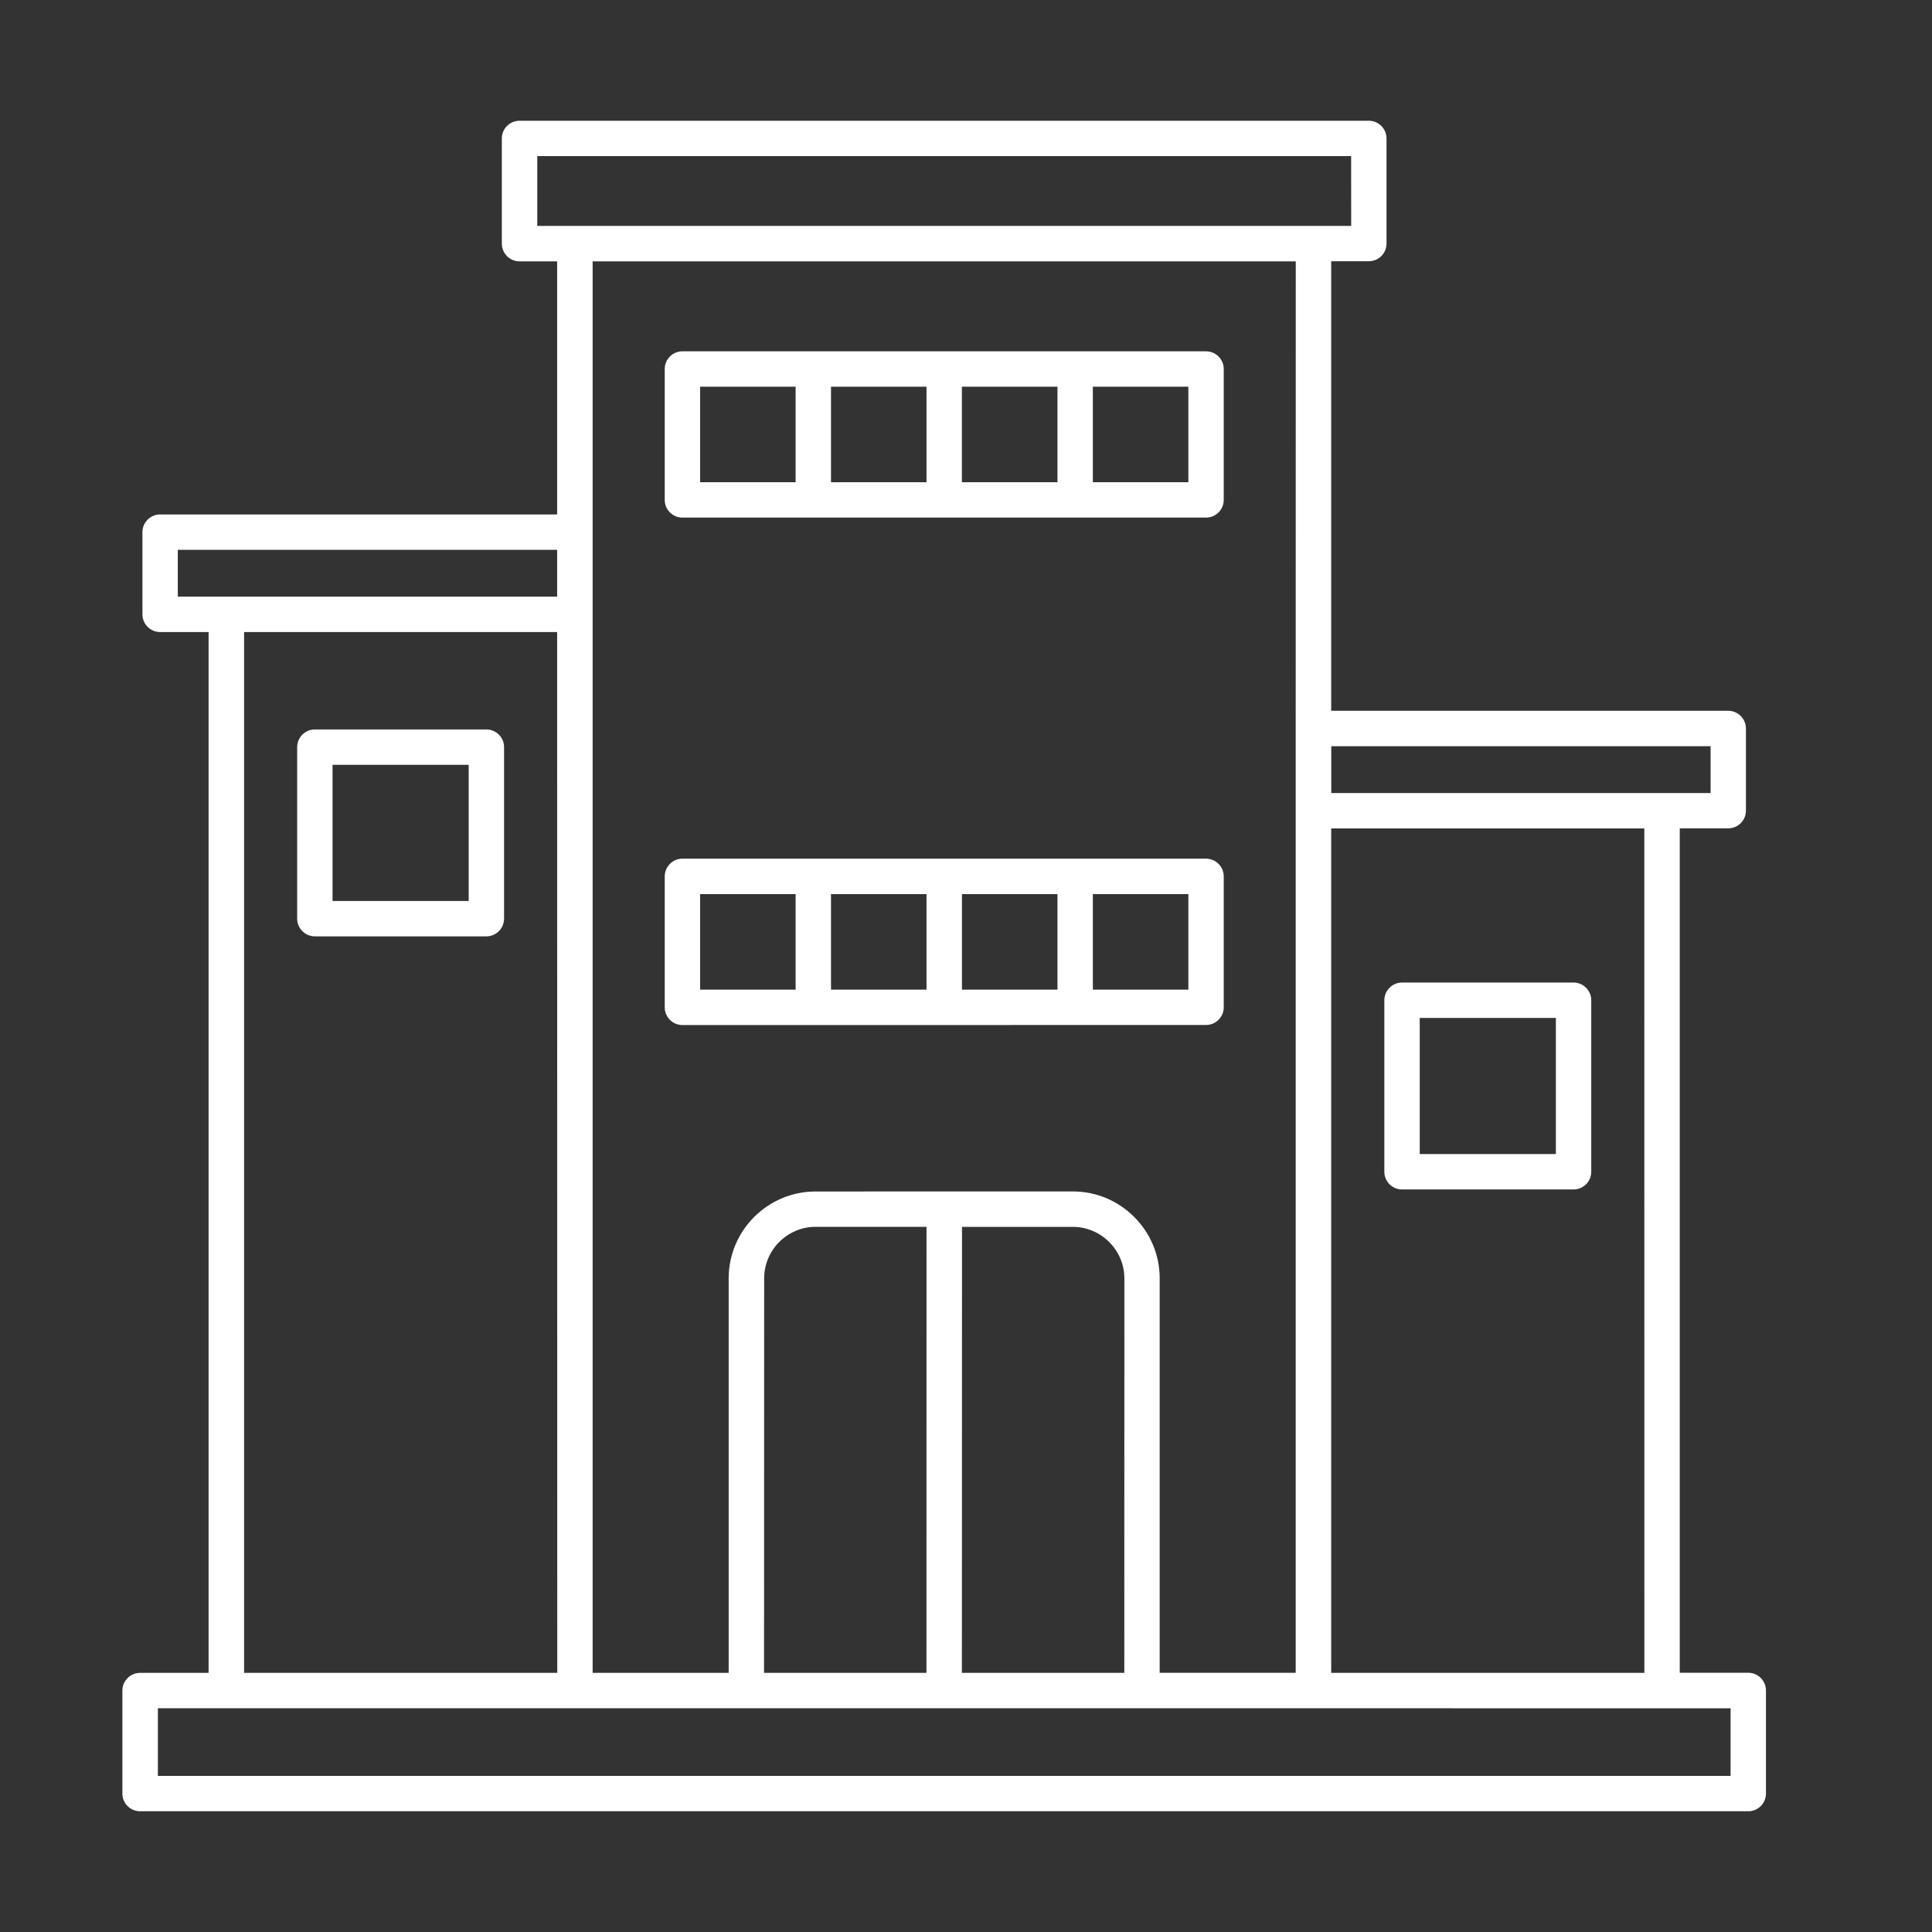 <svg width="32" height="32" viewBox="0 0 32 32" fill="none" xmlns="http://www.w3.org/2000/svg">
<rect x="0" y="0" width="32" height="32" fill="#333333" stroke="none"/>
<path fill-rule="evenodd" clip-rule="evenodd" d="M22.05 13.135H28.333V12.36H22.05V13.135ZM11.303 14.222H19.976C20.137 14.222 20.269 14.354 20.269 14.515V16.684C20.269 16.845 20.137 16.977 19.976 16.977H17.808L15.639 16.978H11.303C11.142 16.978 11.01 16.847 11.01 16.685V14.517C11.01 14.354 11.142 14.222 11.303 14.222ZM13.178 14.81H11.596V16.392H13.178V14.81ZM15.346 14.81H13.764V16.392H15.346V14.81ZM17.515 14.81H15.933V16.392H17.515V14.81ZM19.683 14.81H18.101V16.392H19.683V14.81ZM11.303 5.819H19.976C20.137 5.819 20.269 5.95 20.269 6.112V8.28C20.269 8.442 20.137 8.573 19.976 8.573H11.303C11.141 8.573 11.01 8.442 11.01 8.28V6.112C11.01 5.95 11.141 5.819 11.303 5.819ZM13.178 6.405H11.596V7.987H13.178V6.405ZM15.346 6.405H13.764V7.987H15.346V6.405ZM17.515 6.405H15.932V7.987H17.515V6.405ZM19.683 6.405H18.101V7.987H19.683V6.405ZM23.222 16.274H26.063C26.225 16.274 26.356 16.406 26.356 16.567V19.408C26.356 19.57 26.225 19.701 26.063 19.701H23.222C23.061 19.701 22.929 19.57 22.929 19.408V16.567C22.929 16.406 23.061 16.274 23.222 16.274ZM25.77 16.86H23.515V19.115H25.77V16.86ZM5.215 12.082H8.056C8.218 12.082 8.349 12.213 8.349 12.375V15.216C8.349 15.377 8.218 15.509 8.056 15.509H5.215C5.054 15.509 4.922 15.377 4.922 15.216V12.375C4.922 12.213 5.054 12.082 5.215 12.082ZM7.763 12.668H5.508V14.923H7.763V12.668ZM2.615 29.414H28.664V28.295H27.53L21.755 28.294H2.615L2.615 29.414ZM28.957 30H2.32C2.159 30 2.027 29.869 2.027 29.707V28.001C2.027 27.839 2.159 27.708 2.32 27.708H3.455V10.469H2.652C2.491 10.469 2.359 10.337 2.359 10.175V8.814C2.359 8.652 2.491 8.521 2.652 8.521H9.228V4.329H8.605C8.443 4.329 8.312 4.197 8.312 4.035V2.293C8.312 2.132 8.443 2 8.605 2H22.672C22.834 2 22.965 2.132 22.965 2.293V4.034C22.965 4.196 22.834 4.327 22.672 4.327H22.049V11.773H28.625C28.786 11.773 28.918 11.904 28.918 12.066V13.427C28.918 13.589 28.786 13.72 28.625 13.72H27.822V27.706H28.956C29.118 27.706 29.25 27.838 29.25 28V29.704C29.251 29.869 29.119 30 28.957 30ZM9.816 27.708H12.069V21.173C12.069 20.777 12.231 20.418 12.491 20.157C12.752 19.897 13.111 19.735 13.507 19.735L15.639 19.734H17.77C18.166 19.734 18.525 19.895 18.785 20.156C19.046 20.416 19.208 20.776 19.208 21.172V27.707H21.461V12.066L21.462 4.329H9.816L9.816 27.708ZM12.655 27.708H15.345L15.346 20.32H13.508C13.274 20.32 13.061 20.417 12.907 20.571C12.753 20.725 12.657 20.939 12.657 21.172L12.655 27.708ZM15.932 27.708H18.622L18.623 21.173C18.623 20.939 18.526 20.726 18.372 20.572C18.218 20.418 18.005 20.321 17.771 20.321H15.934L15.932 27.708ZM8.899 3.742H22.38L22.379 2.586H8.899L8.899 3.742ZM4.043 27.708H9.23L9.228 10.469H4.043L4.043 27.708ZM22.049 27.708H27.236L27.235 13.722H22.049L22.049 27.708ZM2.945 9.882H9.228V9.107H2.945V9.882Z" fill="white"/>
</svg>
